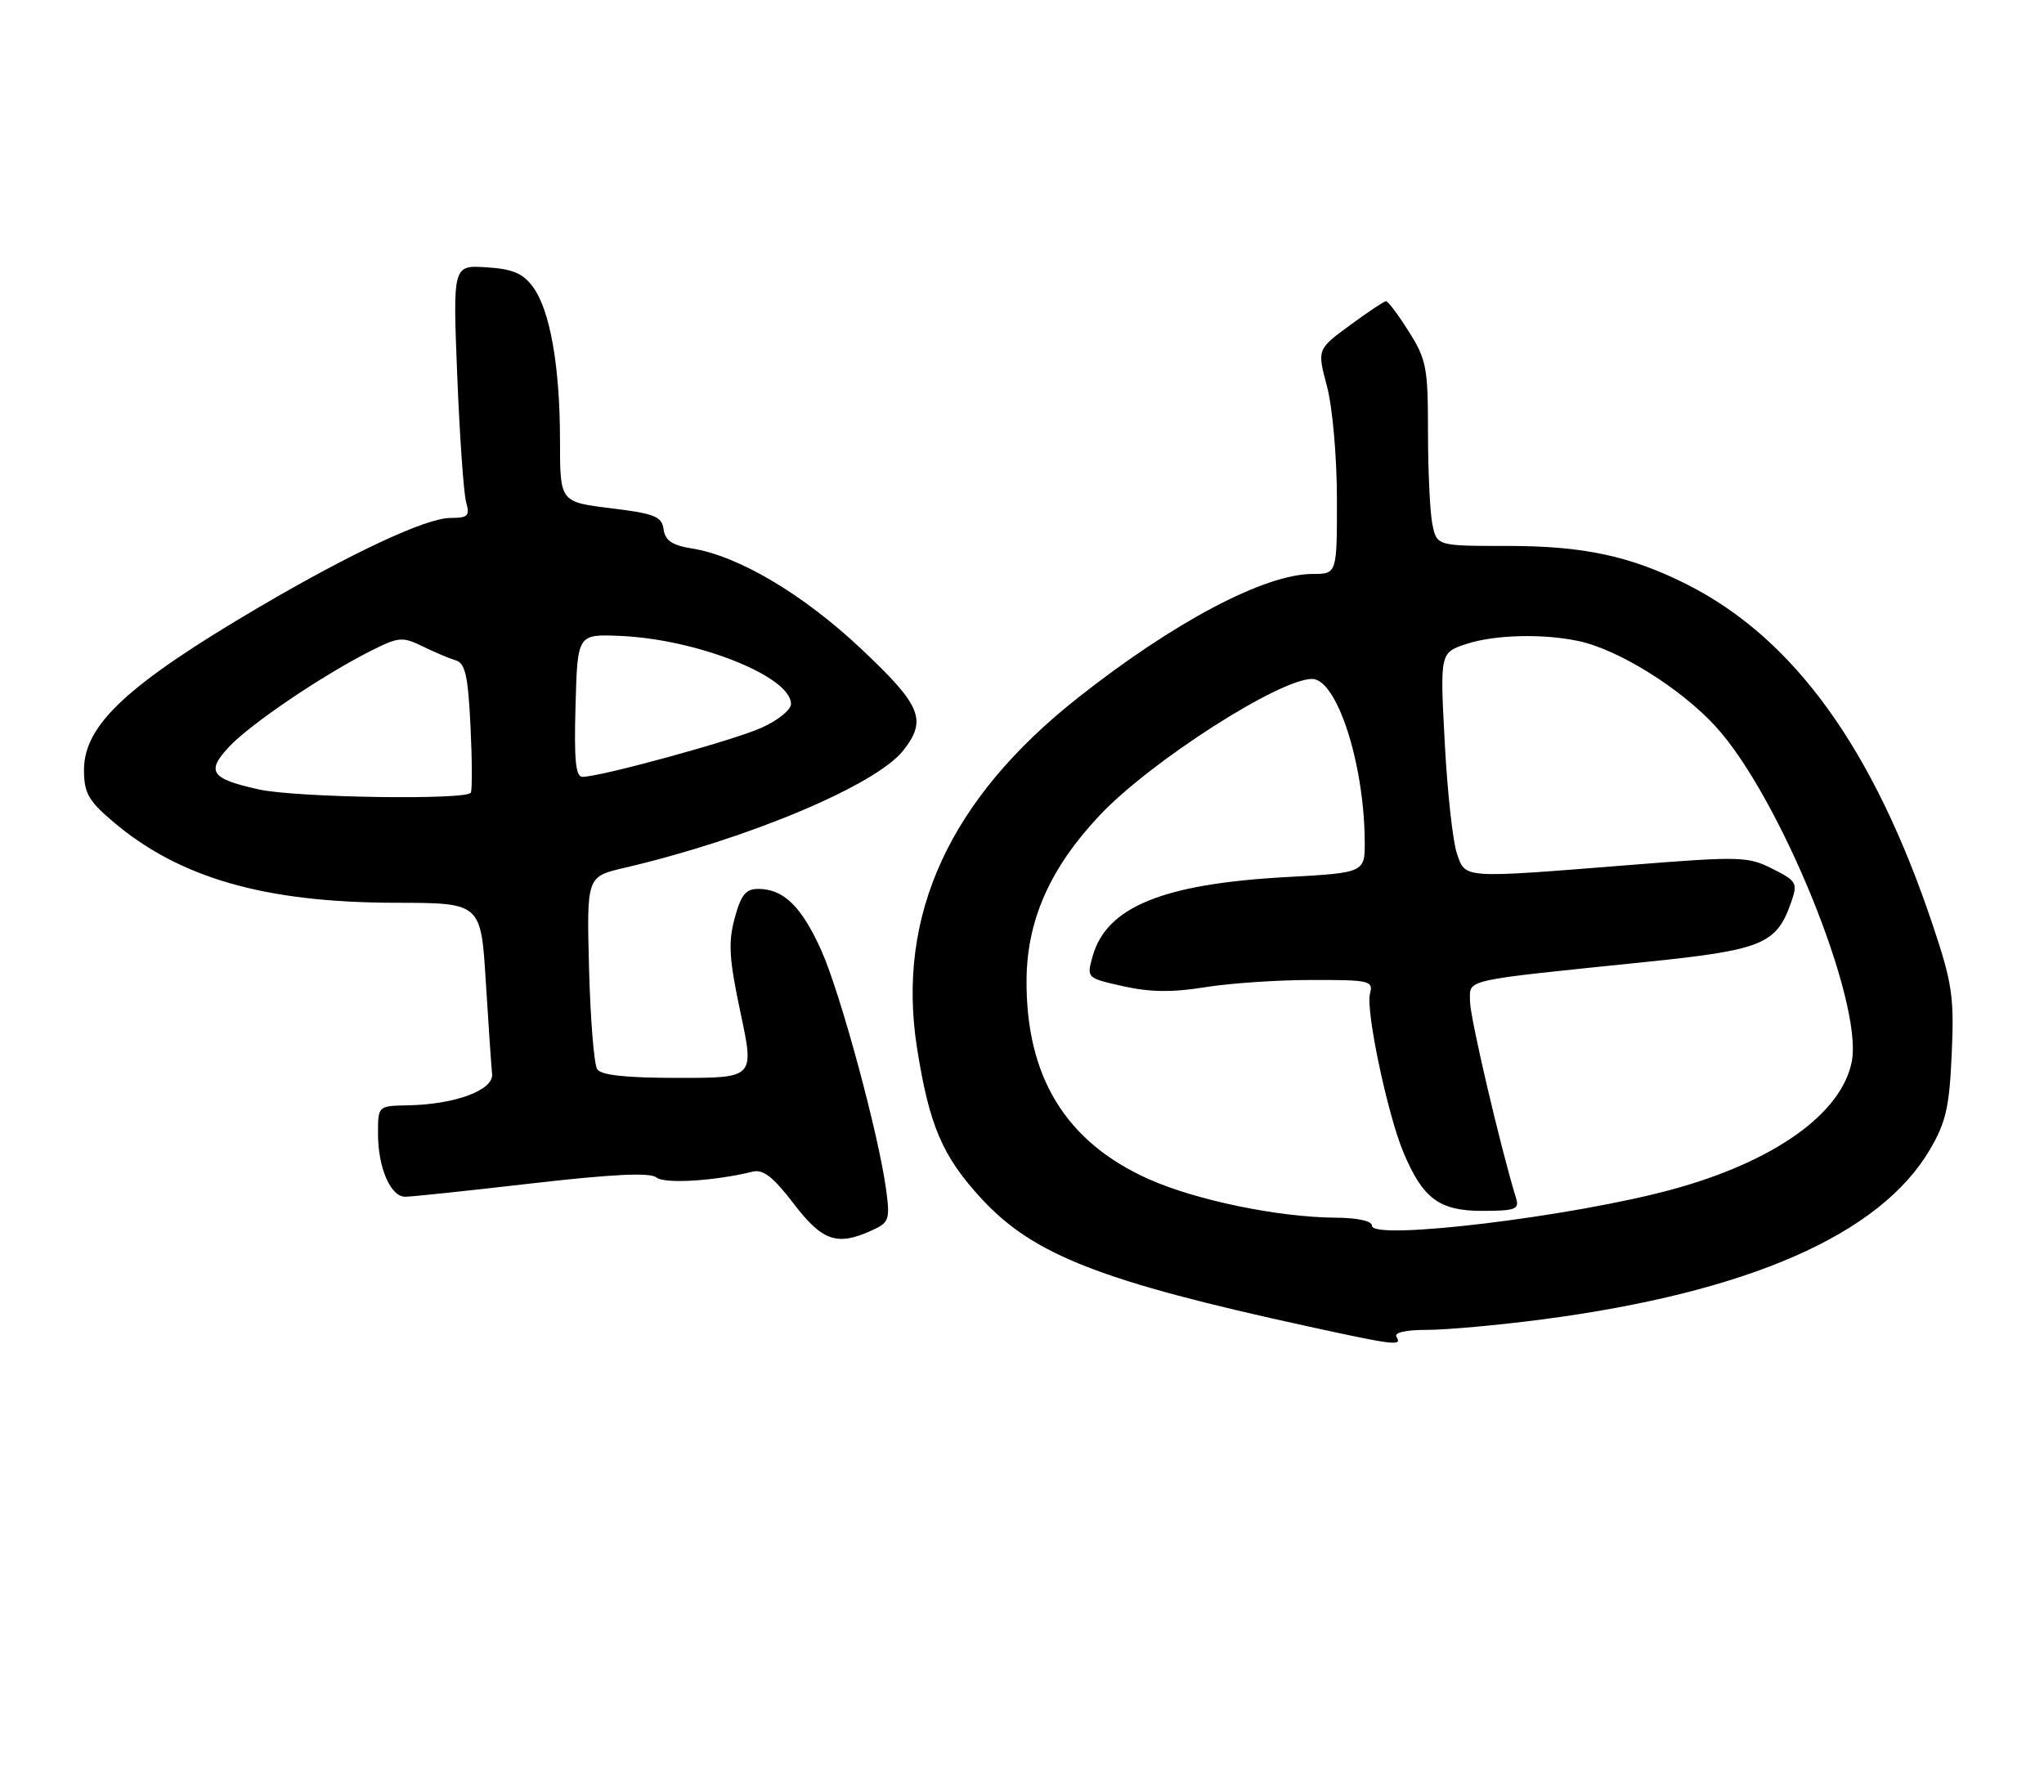 <?xml version="1.0" encoding="UTF-8" standalone="no"?>
<!DOCTYPE svg PUBLIC "-//W3C//DTD SVG 1.1//EN" "http://www.w3.org/Graphics/SVG/1.1/DTD/svg11.dtd" >
<svg xmlns="http://www.w3.org/2000/svg" xmlns:xlink="http://www.w3.org/1999/xlink" version="1.1" viewBox="0 0 292 256">
 <g >
 <path fill="currentColor"
d=" M 199.50 191.00 C 199.12 190.38 200.81 190.00 203.89 190.00 C 206.64 190.00 214.03 189.33 220.30 188.51 C 249.74 184.65 268.59 176.39 275.71 164.23 C 277.99 160.33 278.49 158.16 278.82 150.52 C 279.18 142.41 278.89 140.46 276.10 132.14 C 267.68 107.02 256.33 91.26 241.06 83.53 C 233.01 79.46 226.27 78.00 215.44 78.00 C 205.25 78.00 205.25 78.00 204.62 74.87 C 204.28 73.16 204.00 67.24 204.00 61.73 C 204.00 52.52 203.78 51.36 201.25 47.36 C 199.74 44.96 198.28 43.01 198.00 43.03 C 197.72 43.04 195.40 44.59 192.83 46.48 C 188.16 49.91 188.16 49.91 189.57 55.20 C 190.36 58.18 190.98 65.21 190.99 71.25 C 191.00 82.00 191.00 82.00 187.52 82.00 C 180.68 82.00 167.71 88.85 153.94 99.73 C 135.67 114.17 128.05 130.74 130.99 149.64 C 132.74 160.81 134.63 165.23 140.28 171.33 C 147.67 179.30 157.33 183.07 186.98 189.53 C 199.26 192.21 200.33 192.34 199.50 191.00 Z  M 124.55 175.79 C 127.01 174.68 127.16 174.25 126.60 170.04 C 125.54 162.11 120.08 141.92 117.33 135.79 C 114.50 129.50 111.94 127.00 108.32 127.00 C 106.53 127.00 105.85 127.85 104.95 131.20 C 104.01 134.67 104.16 137.03 105.79 144.70 C 107.77 154.00 107.77 154.00 96.94 154.00 C 89.38 154.00 85.87 153.62 85.31 152.75 C 84.86 152.06 84.34 145.59 84.15 138.37 C 83.81 125.25 83.81 125.25 89.15 124.00 C 106.83 119.88 125.14 112.18 129.04 107.22 C 132.48 102.85 131.62 100.79 123.00 92.68 C 114.71 84.88 105.51 79.43 98.85 78.36 C 96.03 77.91 95.03 77.24 94.80 75.63 C 94.54 73.78 93.55 73.38 87.25 72.61 C 80.00 71.72 80.00 71.72 80.00 63.00 C 80.00 52.35 78.59 44.33 76.14 41.00 C 74.70 39.04 73.25 38.43 69.49 38.19 C 64.69 37.88 64.69 37.88 65.32 53.69 C 65.67 62.38 66.24 70.51 66.59 71.75 C 67.15 73.71 66.86 74.00 64.34 74.00 C 60.90 74.00 50.31 78.94 37.07 86.71 C 18.23 97.78 12.00 103.56 12.00 110.00 C 12.00 113.24 12.62 114.38 15.98 117.25 C 25.53 125.43 37.74 128.96 56.60 128.98 C 68.71 129.00 68.71 129.00 69.40 140.25 C 69.78 146.44 70.19 152.37 70.30 153.44 C 70.54 155.75 65.01 157.80 58.25 157.92 C 54.00 158.00 54.00 158.00 54.00 161.95 C 54.00 166.85 55.80 171.01 57.91 170.98 C 58.78 170.98 66.92 170.12 76.00 169.07 C 87.51 167.75 92.88 167.49 93.76 168.22 C 94.91 169.17 102.00 168.75 107.51 167.40 C 109.03 167.02 110.45 168.14 113.37 171.95 C 117.47 177.33 119.59 178.06 124.55 175.79 Z  M 196.00 175.13 C 196.00 174.44 193.96 173.99 190.75 173.97 C 182.59 173.91 170.81 171.47 164.05 168.44 C 152.22 163.13 146.53 153.80 146.65 139.91 C 146.73 131.39 150.06 123.94 157.14 116.44 C 164.40 108.77 182.74 97.00 187.44 97.00 C 190.97 97.00 194.87 109.00 194.96 120.10 C 195.00 124.69 195.00 124.69 183.75 125.31 C 166.13 126.28 158.07 129.57 156.09 136.62 C 155.22 139.73 155.22 139.73 160.48 140.91 C 164.30 141.76 167.48 141.80 172.12 141.05 C 175.63 140.48 182.49 140.01 187.37 140.01 C 195.73 140.00 196.20 140.11 195.71 141.99 C 195.09 144.38 198.20 159.14 200.47 164.59 C 203.26 171.25 205.60 173.00 211.74 173.00 C 216.42 173.00 217.06 172.77 216.60 171.25 C 214.36 163.97 210.00 145.34 210.00 143.06 C 210.00 139.84 208.56 140.17 235.00 137.45 C 251.82 135.72 253.79 134.92 255.89 128.87 C 256.84 126.17 256.67 125.87 253.20 124.12 C 249.70 122.36 248.60 122.33 233.00 123.57 C 208.66 125.51 209.39 125.56 208.13 121.95 C 207.55 120.27 206.76 113.13 206.39 106.07 C 205.71 93.25 205.71 93.25 209.50 92.00 C 213.48 90.69 220.37 90.50 225.47 91.58 C 231.18 92.78 240.11 98.34 245.10 103.80 C 254.26 113.82 266.15 143.05 264.55 151.61 C 263.15 159.07 253.46 165.98 238.80 169.96 C 224.57 173.83 196.00 177.28 196.00 175.13 Z  M 37.00 112.79 C 30.13 111.28 29.40 110.25 32.71 106.71 C 35.75 103.46 45.93 96.56 52.88 93.04 C 56.96 90.98 57.48 90.93 60.38 92.35 C 62.10 93.19 64.24 94.09 65.14 94.36 C 66.46 94.76 66.87 96.60 67.21 103.68 C 67.45 108.53 67.47 112.84 67.26 113.25 C 66.71 114.33 42.32 113.97 37.00 112.79 Z  M 82.22 100.80 C 82.50 90.61 82.50 90.61 88.50 90.85 C 99.52 91.29 113.00 96.64 113.00 100.57 C 113.00 101.43 111.09 102.96 108.71 104.01 C 104.57 105.84 85.83 110.97 83.22 110.99 C 82.23 111.00 82.00 108.59 82.22 100.80 Z "/>
</g>
</svg>